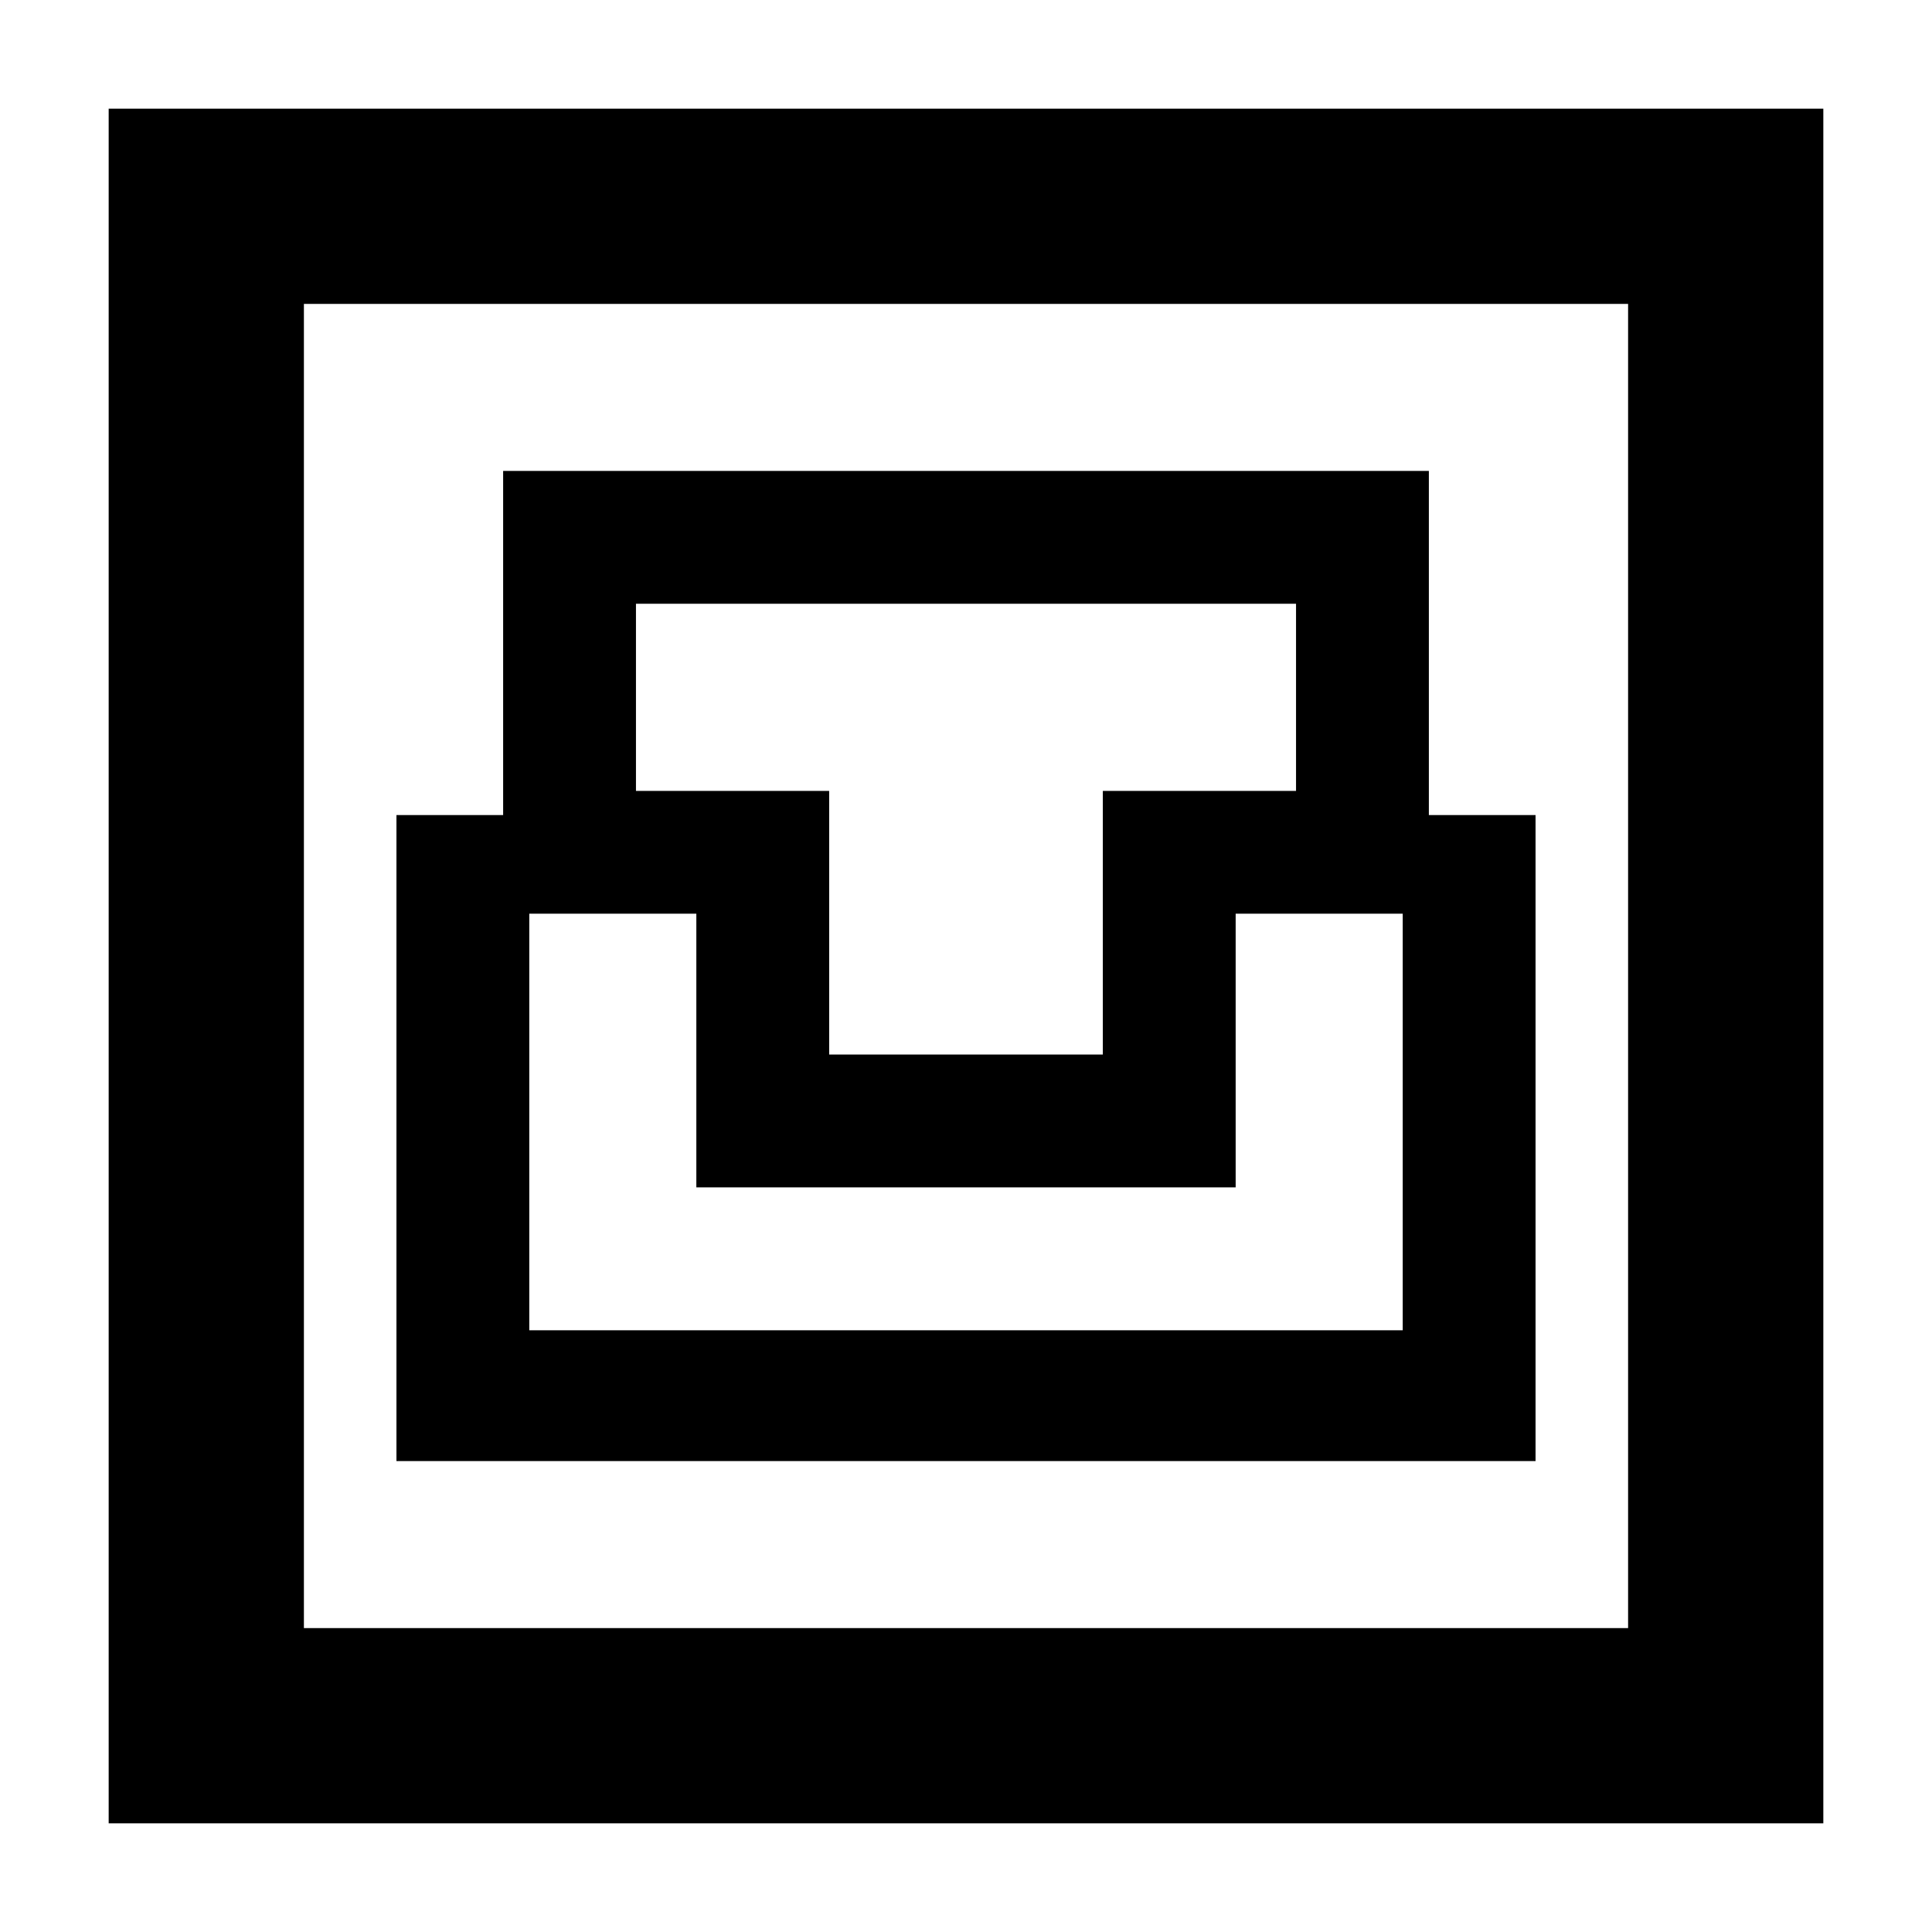 <svg xmlns="http://www.w3.org/2000/svg" height="40" width="40"><path d="M2.25 37.75V2.25H37.75V37.75ZM6.292 33.708H33.708V6.292H6.292ZM8.208 30.25H31.792V16.875H29.583V9.75H10.417V16.875H8.208ZM10.958 27.542V18.917H14.417V24.583H25.583V18.917H29.042V27.542ZM17.167 21.833V16.375H13.167V12.5H26.833V16.375H22.833V21.833ZM6.292 33.708V6.292V33.708Z"/></svg>